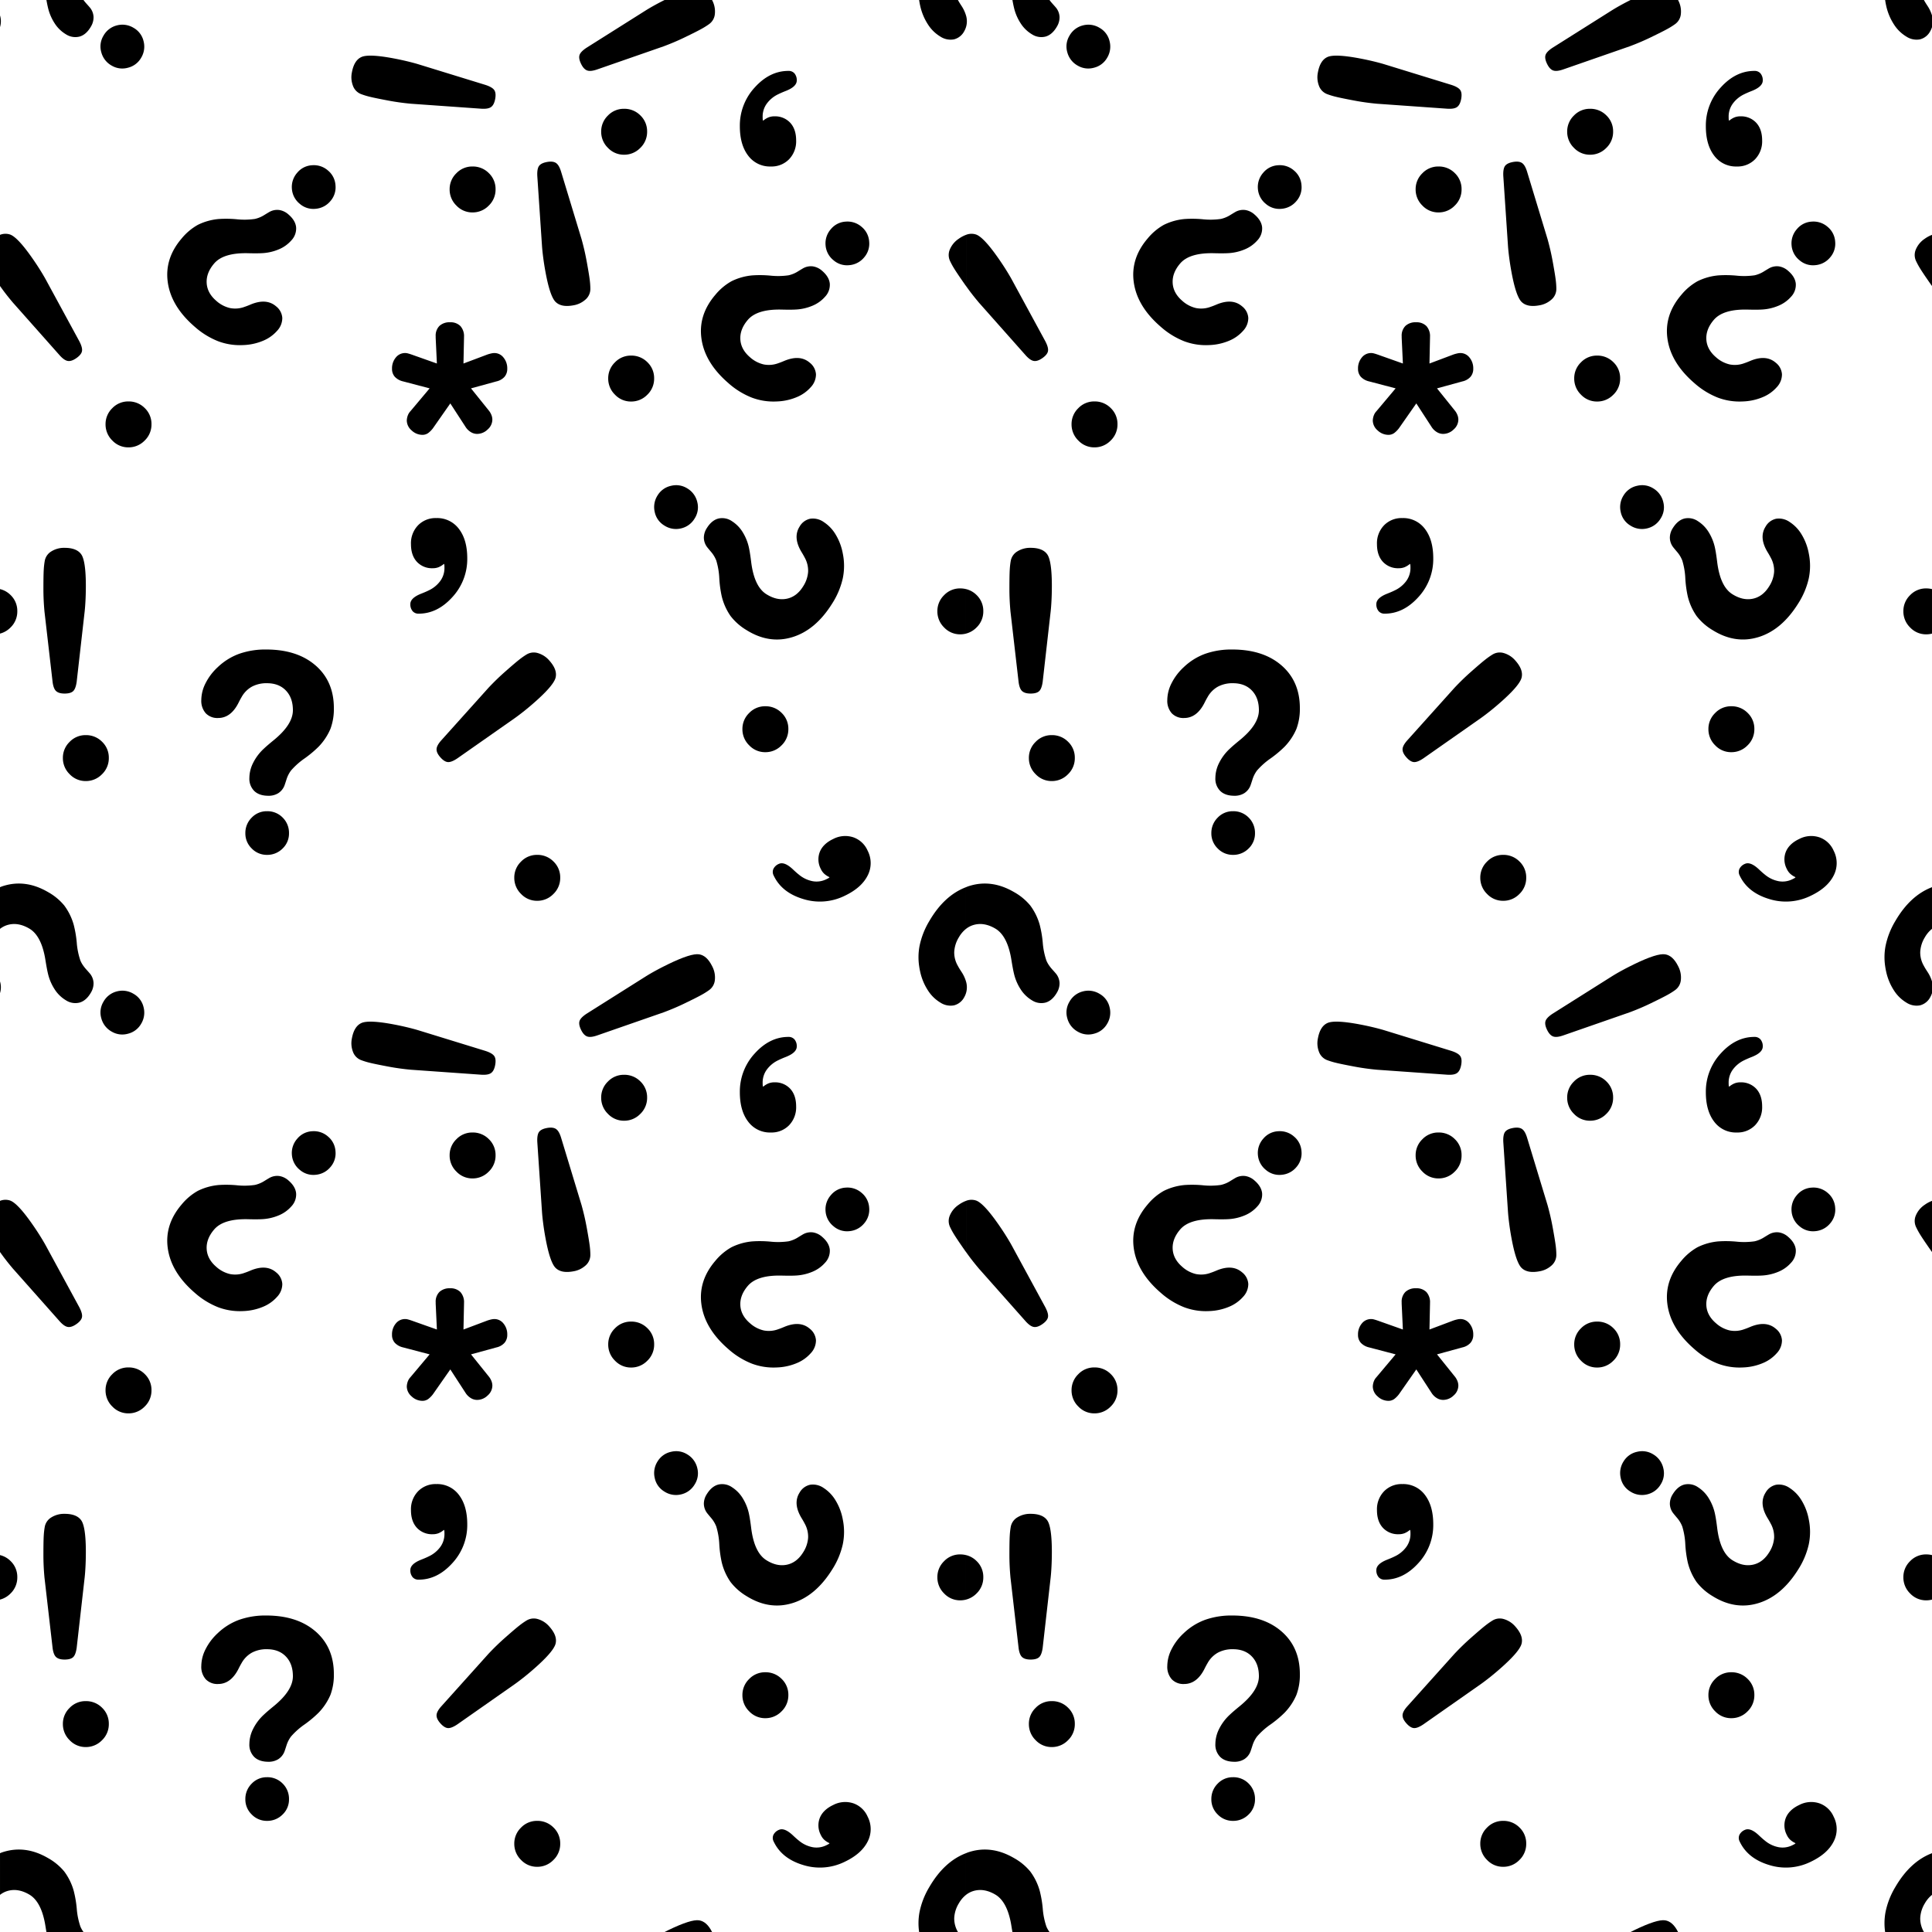 <svg xmlns="http://www.w3.org/2000/svg" width="1066.664" height="1066.664" viewBox="0 0 1066.664 1066.664">
  <g id="g10" transform="translate(85 1293.664)">
    <g id="g12" transform="translate(-85 -227)">
      <path id="path16" d="M513.079-558.145a43.448,43.448,0,0,0-5.455,14.073,33.45,33.45,0,0,0-.167,10.74h21.425a14.723,14.723,0,0,1-2.052-7.616,17.065,17.065,0,0,1,2.553-8.211,16.222,16.222,0,0,1,3.948-4.671v-23.013c-7.988,3.043-14.749,9.251-20.253,18.7"/>
      <path id="path18" d="M385.992-539.776q-4.368-.692-16.857,5.335c-.764.368-1.493.739-2.232,1.109h26.221c-1.911-3.837-4.287-5.993-7.132-6.444"/>
      <path id="path20" d="M42.384-546.191A61.913,61.913,0,0,0,40.72-556a32.387,32.387,0,0,0-5.244-10.737,31.473,31.473,0,0,0-8.979-7.421q-12.75-7.428-25.438-3.108c-.36.123-.7.289-1.059.424v23.013a12.352,12.352,0,0,1,4.808-2.328q5.433-1.3,11.328,2.137,6.855,4,8.975,17.589c.181,1.148.353,2.157.521,3.1H46.1a14.473,14.473,0,0,1-1.724-3.027,40.371,40.371,0,0,1-2-9.832"/>
      <path id="path22" d="M524.455-929.034a7.711,7.711,0,0,0,.021,6.367,40.288,40.288,0,0,0,2.373,4.359q1.57,2.566,5.952,8.823c.169.241.359.48.531.721v-28.231a17.054,17.054,0,0,0-3.991,2.141,13.227,13.227,0,0,0-4.887,5.82"/>
      <path id="path24" d="M508.031-1063.521a30.946,30.946,0,0,0,4.259,10.292,20.887,20.887,0,0,0,6.847,6.736,10.311,10.311,0,0,0,7.543,1.563,8.849,8.849,0,0,0,5.709-4.569,10.791,10.791,0,0,0,.944-2.192v-6.439a19.752,19.752,0,0,0-2.509-5.327q-1.27-1.942-1.805-2.94c-.052-.088-.085-.177-.135-.267H507.457c.148,1.044.328,2.091.573,3.143"/>
      <path id="path26" d="M70.882-845.031a12.074,12.074,0,0,0-8.9,3.745,12.171,12.171,0,0,0-3.708,8.861,12.321,12.321,0,0,0,3.745,8.972,12.057,12.057,0,0,0,8.861,3.783,12.324,12.324,0,0,0,8.973-3.745,12.222,12.222,0,0,0,3.782-9.009,12.1,12.1,0,0,0-3.708-8.936,12.374,12.374,0,0,0-9.047-3.671"/>
      <path id="path28" d="M47.325-660.8a12.074,12.074,0,0,0-8.9,3.745,12.172,12.172,0,0,0-3.707,8.861,12.32,12.32,0,0,0,3.745,8.972,12.055,12.055,0,0,0,8.861,3.783,12.317,12.317,0,0,0,8.972-3.745,12.221,12.221,0,0,0,3.782-9.009,12.1,12.1,0,0,0-3.708-8.936,12.372,12.372,0,0,0-9.046-3.671"/>
      <path id="path30" d="M260.851-974.742a12.078,12.078,0,0,0-8.9,3.745,12.17,12.17,0,0,0-3.708,8.861,12.315,12.315,0,0,0,3.745,8.972,12.052,12.052,0,0,0,8.861,3.781,12.316,12.316,0,0,0,8.972-3.744,12.223,12.223,0,0,0,3.783-9.009,12.1,12.1,0,0,0-3.708-8.936,12.375,12.375,0,0,0-9.047-3.671"/>
      <path id="path32" d="M435.254-664.133a12.1,12.1,0,0,0-3.708-8.935,12.366,12.366,0,0,0-9.047-3.671,12.074,12.074,0,0,0-8.9,3.744,12.174,12.174,0,0,0-3.708,8.861,12.322,12.322,0,0,0,3.744,8.973,12.056,12.056,0,0,0,8.861,3.781,12.318,12.318,0,0,0,8.973-3.745,12.219,12.219,0,0,0,3.781-9.009"/>
      <path id="path34" d="M296.546-594.688a12.075,12.075,0,0,0-8.9,3.745,12.172,12.172,0,0,0-3.708,8.861,12.322,12.322,0,0,0,3.745,8.972,12.055,12.055,0,0,0,8.861,3.783,12.315,12.315,0,0,0,8.972-3.745,12.223,12.223,0,0,0,3.783-9.009,12.1,12.1,0,0,0-3.708-8.936,12.373,12.373,0,0,0-9.047-3.671"/>
      <path id="path36" d="M225.146-837.3a9.266,9.266,0,0,0-.556,2.781,7.311,7.311,0,0,0,2.669,5.487,8.661,8.661,0,0,0,6.007,2.448,5.419,5.419,0,0,0,3.151-1,13.464,13.464,0,0,0,3.077-3.3l9.121-13.051,8.38,12.9a8.966,8.966,0,0,0,2.892,2.892,6.627,6.627,0,0,0,3.485,1.039,8.318,8.318,0,0,0,5.857-2.448,7.326,7.326,0,0,0,2.6-5.413,7.124,7.124,0,0,0-.52-2.595,9.494,9.494,0,0,0-1.556-2.6l-9.715-12.087,14.089-3.856a8.325,8.325,0,0,0,4.412-2.521,6.611,6.611,0,0,0,1.52-4.449,9.328,9.328,0,0,0-2.076-6.192,6.35,6.35,0,0,0-5.043-2.484,8.209,8.209,0,0,0-1.743.223,20.97,20.97,0,0,0-2.113.593l-13.2,4.968.3-14.237v-.445a8.316,8.316,0,0,0-2-6.007,7.563,7.563,0,0,0-5.709-2.076,8.1,8.1,0,0,0-5.859,2,7.563,7.563,0,0,0-2.076,5.709v.816l.668,14.237-14.016-4.968q-1.334-.446-2.076-.631a5.794,5.794,0,0,0-1.409-.185,6.493,6.493,0,0,0-5.191,2.484,9.328,9.328,0,0,0-2.076,6.192,6.467,6.467,0,0,0,1.52,4.412,8.947,8.947,0,0,0,4.56,2.559l14.683,3.856-10.6,12.607a6.977,6.977,0,0,0-1.445,2.335"/>
      <path id="path38" d="M40.429-685.118q1.409-1.372,1.928-5.3l4.375-38.561q.3-2.742.482-6.413t.185-7.676q0-13.866-2.521-17.5T35.683-764.2a13.23,13.23,0,0,0-7.342,1.965,7.705,7.705,0,0,0-3.633,5.228,40,40,0,0,0-.556,4.931q-.185,3-.185,10.641,0,3.04.148,6.155t.445,6.3l4.449,38.561q.445,3.854,1.928,5.264t4.746,1.409q3.337,0,4.746-1.372"/>
      <path id="path40" d="M7.1-899.62l25.762,29.035q2.576,2.9,4.6,3.207t4.7-1.568q2.734-1.914,3.1-3.847T43.8-878.242l-18.533-34.1q-1.331-2.418-3.284-5.532t-4.251-6.392q-7.953-11.36-12.1-12.891A8.053,8.053,0,0,0,0-937v28.231c1.007,1.416,2.034,2.831,3.121,4.236q1.908,2.466,3.98,4.908"/>
      <path id="path42" d="M226.873-1009.395l38.72,2.744q3.87.274,5.529-.923t2.261-4.405q.616-3.28-.473-4.917t-4.855-2.873l-37.091-11.416q-2.642-.8-6.215-1.657t-7.509-1.6q-13.628-2.56-17.665-.752t-5.268,8.367a13.232,13.232,0,0,0,.577,7.577,7.705,7.705,0,0,0,4.467,4.536,40.147,40.147,0,0,0,4.744,1.457q2.918.736,10.424,2.145,2.988.562,6.077.991t6.276.725"/>
      <path id="path44" d="M356.735-1061.051l-32.828,20.7q-3.314,2.176-3.937,4.041t.827,4.871q1.418,2.938,3.332,3.661t5.579-.551l36.663-12.749q3-1.118,5.871-2.337t5.608-2.541q6.88-3.32,9.5-4.791a40.205,40.205,0,0,0,4.2-2.644,7.707,7.707,0,0,0,3.129-5.545,13.22,13.22,0,0,0-1.42-7.465c-.044-.091-.092-.169-.136-.259H366.9c-1.585.795-3.133,1.591-4.6,2.392q-3.226,1.762-5.568,3.221"/>
      <path id="path46" d="M147.4-618.788a11.389,11.389,0,0,0-8.453,3.56,11.842,11.842,0,0,0-3.485,8.6,11.485,11.485,0,0,0,3.521,8.416,11.486,11.486,0,0,0,8.417,3.523,11.842,11.842,0,0,0,8.6-3.485,11.389,11.389,0,0,0,3.56-8.453,11.813,11.813,0,0,0-3.485-8.639,11.715,11.715,0,0,0-8.676-3.523"/>
      <path id="path48" d="M174.2-699.282q-10.122-8.786-27.252-8.787a43.437,43.437,0,0,0-14.9,2.373,33.941,33.941,0,0,0-11.791,7.341,30.932,30.932,0,0,0-6.748,8.861,20.872,20.872,0,0,0-2.373,9.305,10.32,10.32,0,0,0,2.447,7.305,8.857,8.857,0,0,0,6.822,2.632q7.045,0,11.271-8.38,1.038-2.076,1.632-3.04a14.808,14.808,0,0,1,5.709-5.857,17.071,17.071,0,0,1,8.38-1.929q6.6,0,10.456,4.043t3.856,10.863q0,7.934-10.679,16.611-3.634,2.966-5.413,4.672a27.129,27.129,0,0,0-5.859,7.787,18.741,18.741,0,0,0-2.076,8.3,9.523,9.523,0,0,0,2.744,7.268q2.744,2.6,7.787,2.595a9.972,9.972,0,0,0,5.339-1.372,8.765,8.765,0,0,0,3.411-4.041q.148-.3,1.149-3.411a16.5,16.5,0,0,1,2.559-5.116,40.318,40.318,0,0,1,7.489-6.675,61.938,61.938,0,0,0,7.639-6.377,32.38,32.38,0,0,0,6.636-9.936,31.439,31.439,0,0,0,1.891-11.495q0-14.756-10.121-23.544"/>
      <path id="path50" d="M134.2-876.143a30.954,30.954,0,0,0,10.893-2.327,20.876,20.876,0,0,0,7.863-5.515,10.311,10.311,0,0,0,2.9-7.136,8.856,8.856,0,0,0-3.46-6.441q-5.346-4.59-14.011-.985-2.14.9-3.219,1.244a14.819,14.819,0,0,1-8.148.724,17.071,17.071,0,0,1-7.613-4q-5.007-4.3-5.3-9.877t4.152-10.755q5.169-6.02,18.923-5.645,4.688.116,7.149-.017a27.134,27.134,0,0,0,9.517-2.091,18.759,18.759,0,0,0,6.985-4.949,9.521,9.521,0,0,0,2.653-7.3q-.392-3.758-4.217-7.043a9.983,9.983,0,0,0-4.944-2.437,8.774,8.774,0,0,0-5.22.844q-.306.13-3.095,1.84a16.5,16.5,0,0,1-5.275,2.215,40.342,40.342,0,0,1-10.029.184,62.086,62.086,0,0,0-9.949-.137,32.413,32.413,0,0,0-11.508,3.216,31.425,31.425,0,0,0-8.922,7.488q-9.613,11.2-7.658,24.456t14.951,24.42a43.465,43.465,0,0,0,12.854,7.911,33.972,33.972,0,0,0,13.727,2.111"/>
      <path id="path52" d="M181.142-972.475a11.845,11.845,0,0,0-8.8-2.959,11.392,11.392,0,0,0-8.208,4.095,11.818,11.818,0,0,0-2.984,8.824,11.71,11.71,0,0,0,4.288,8.324,11.4,11.4,0,0,0,8.733,2.808,11.843,11.843,0,0,0,8.247-4.256,11.483,11.483,0,0,0,2.811-8.68,11.48,11.48,0,0,0-4.091-8.156"/>
      <path id="path54" d="M61.607-1030.472a11.486,11.486,0,0,0,9.045,1.195,11.489,11.489,0,0,0,7.281-5.5,11.848,11.848,0,0,0,1.32-9.187,11.4,11.4,0,0,0-5.512-7.332,11.811,11.811,0,0,0-9.219-1.339,11.715,11.715,0,0,0-7.412,5.723,11.394,11.394,0,0,0-1.181,9.1,11.845,11.845,0,0,0,5.678,7.343"/>
      <path id="path56" d="M26.421-1062.733a27.126,27.126,0,0,0,3.778,8.981,18.75,18.75,0,0,0,6.131,5.976,9.52,9.52,0,0,0,7.66,1.288q3.624-1.064,6.163-5.42a9.978,9.978,0,0,0,1.5-5.3,8.776,8.776,0,0,0-1.775-4.983q-.182-.276-2.369-2.709a21.019,21.019,0,0,1-1.408-1.76H25.632c.283,1.593.548,2.927.79,3.931"/>
      <path id="path58" d="M0-1058.131v6.439a10.969,10.969,0,0,0,0-6.439"/>
      <path id="path60" d="M348.4-870.338a12.074,12.074,0,0,0-8.9,3.744,12.175,12.175,0,0,0-3.708,8.861,12.322,12.322,0,0,0,3.744,8.973,12.056,12.056,0,0,0,8.861,3.781,12.322,12.322,0,0,0,8.973-3.744,12.224,12.224,0,0,0,3.781-9.011,12.1,12.1,0,0,0-3.707-8.935,12.371,12.371,0,0,0-9.048-3.671"/>
      <path id="path62" d="M353.494-984.984a12.222,12.222,0,0,0,3.781-9.009,12.1,12.1,0,0,0-3.708-8.936,12.371,12.371,0,0,0-9.047-3.671,12.075,12.075,0,0,0-8.9,3.745,12.177,12.177,0,0,0-3.707,8.861,12.321,12.321,0,0,0,3.744,8.972,12.058,12.058,0,0,0,8.861,3.783,12.323,12.323,0,0,0,8.973-3.745"/>
      <path id="path64" d="M521.233-738.058a12.172,12.172,0,0,0-3.708,8.861,12.321,12.321,0,0,0,3.744,8.972,12.057,12.057,0,0,0,8.861,3.783,12.827,12.827,0,0,0,3.2-.405v-24.576a13.619,13.619,0,0,0-3.2-.38,12.075,12.075,0,0,0-8.9,3.745"/>
      <path id="path66" d="M289.442-674.138q2.872-2.292,5.872-4.945,10.388-9.186,11.439-13.483t-3.369-9.295a13.229,13.229,0,0,0-6.335-4.2,7.708,7.708,0,0,0-6.324.741,39.884,39.884,0,0,0-4.061,2.851q-2.374,1.85-8.095,6.909-2.278,2.014-4.512,4.189t-4.427,4.508l-25.939,28.879q-2.594,2.886-2.667,4.932t2.089,4.488q2.21,2.5,4.171,2.647t5.249-2.068l31.784-22.268q2.252-1.6,5.124-3.888"/>
      <path id="path68" d="M323.87-922.568q-.544-2.992-1.247-6.029t-1.565-6.121l-11.277-37.143q-1.128-3.714-2.84-4.835t-4.921-.537q-3.282.6-4.423,2.2t-.949,5.561l2.6,38.72q.2,2.752.673,6.4t1.191,7.584q2.482,13.644,5.613,16.767t9.7,1.929a13.225,13.225,0,0,0,6.872-3.247,7.713,7.713,0,0,0,2.639-5.793,40.085,40.085,0,0,0-.335-4.952q-.356-2.988-1.723-10.5"/>
      <path id="path70" d="M437.412-714.882q12.824-3.9,21.932-18.409a43.439,43.439,0,0,0,5.916-13.884,33.973,33.973,0,0,0,.051-13.889,30.923,30.923,0,0,0-3.917-10.427,20.86,20.86,0,0,0-6.62-6.959,10.309,10.309,0,0,0-7.487-1.811,8.851,8.851,0,0,0-5.857,4.379q-3.746,5.966,1.1,14,1.206,1.982,1.708,3a14.832,14.832,0,0,1,1.925,7.951,17.071,17.071,0,0,1-2.823,8.123q-3.51,5.59-8.983,6.707t-11.251-2.511q-6.72-4.22-8.391-17.876-.58-4.654-1.077-7.068a27.113,27.113,0,0,0-3.48-9.1,18.745,18.745,0,0,0-5.931-6.175,9.519,9.519,0,0,0-7.613-1.54q-3.656.944-6.337,5.215a9.964,9.964,0,0,0-1.677,5.251,8.767,8.767,0,0,0,1.609,5.037q.172.284,2.277,2.788a16.5,16.5,0,0,1,2.973,4.887,40.4,40.4,0,0,1,1.671,9.892,61.894,61.894,0,0,0,1.34,9.86,32.382,32.382,0,0,0,4.887,10.9,31.44,31.44,0,0,0,8.729,7.712q12.5,7.846,25.321,3.947"/>
      <path id="path72" d="M379.54-796.962a11.488,11.488,0,0,0-9-1.492,11.484,11.484,0,0,0-7.457,5.255,11.849,11.849,0,0,0-1.623,9.139,11.394,11.394,0,0,0,5.268,7.509,11.807,11.807,0,0,0,9.169,1.641,11.71,11.71,0,0,0,7.6-5.475,11.389,11.389,0,0,0,1.48-9.052,11.838,11.838,0,0,0-5.432-7.525"/>
      <path id="path74" d="M460.084-923.066a11.39,11.39,0,0,0,8.732,2.807,11.849,11.849,0,0,0,8.248-4.256,11.488,11.488,0,0,0,2.811-8.68,11.487,11.487,0,0,0-4.091-8.155,11.843,11.843,0,0,0-8.8-2.96,11.389,11.389,0,0,0-8.207,4.095,11.807,11.807,0,0,0-2.984,8.824,11.711,11.711,0,0,0,4.288,8.325"/>
      <path id="path76" d="M402.258-855.041a43.459,43.459,0,0,0,12.855,7.911,33.97,33.97,0,0,0,13.728,2.111,30.948,30.948,0,0,0,10.892-2.327,20.863,20.863,0,0,0,7.863-5.515A10.319,10.319,0,0,0,450.5-860a8.854,8.854,0,0,0-3.461-6.441q-5.344-4.59-14.011-.985-2.14.9-3.219,1.244a14.818,14.818,0,0,1-8.148.724,17.076,17.076,0,0,1-7.613-4q-5.006-4.3-5.3-9.877t4.152-10.755q5.17-6.018,18.923-5.645,4.688.116,7.151-.017a27.127,27.127,0,0,0,9.516-2.091,18.749,18.749,0,0,0,6.987-4.949,9.52,9.52,0,0,0,2.652-7.3q-.39-3.758-4.216-7.041a9.985,9.985,0,0,0-4.944-2.439,8.779,8.779,0,0,0-5.221.844q-.306.13-3.095,1.84a16.507,16.507,0,0,1-5.273,2.215,40.286,40.286,0,0,1-10.031.184,62.079,62.079,0,0,0-9.949-.137,32.383,32.383,0,0,0-11.508,3.216,31.419,31.419,0,0,0-8.923,7.488q-9.614,11.2-7.659,24.456t14.951,24.42"/>
      <path id="path78" d="M425.578-974.742a13.47,13.47,0,0,0,10.069-3.993,14.258,14.258,0,0,0,3.905-10.416q0-6.162-3.255-9.723a11.356,11.356,0,0,0-8.811-3.559,8.571,8.571,0,0,0-3.168.564,11.224,11.224,0,0,0-3,1.867,2.271,2.271,0,0,1-.216-.824q-.044-.478-.044-1.433a12.076,12.076,0,0,1,2.3-7.205,16.658,16.658,0,0,1,6.381-5.208q1.734-.866,4.427-1.909,5.728-2.344,5.729-5.643a5.78,5.78,0,0,0-1.216-3.863,4.2,4.2,0,0,0-3.385-1.432q-10.33,0-18.576,9.115a30.917,30.917,0,0,0-8.247,21.44q0,10.244,4.6,16.233a14.917,14.917,0,0,0,12.5,5.989"/>
      <path id="path80" d="M249.727-736.971a30.917,30.917,0,0,0,8.247-21.44q0-10.244-4.6-16.233a14.92,14.92,0,0,0-12.5-5.989,13.468,13.468,0,0,0-10.069,3.993,14.259,14.259,0,0,0-3.907,10.416q0,6.164,3.255,9.723a11.357,11.357,0,0,0,8.812,3.559,8.576,8.576,0,0,0,3.168-.564,11.219,11.219,0,0,0,2.995-1.867,2.271,2.271,0,0,1,.217.825c.029.317.043.795.043,1.432a12.077,12.077,0,0,1-2.3,7.205,16.664,16.664,0,0,1-6.38,5.208q-1.734.866-4.427,1.909-5.73,2.344-5.729,5.643a5.779,5.779,0,0,0,1.215,3.863,4.2,4.2,0,0,0,3.385,1.432q10.332,0,18.576-9.115"/>
      <path id="path82" d="M471.139-604.379a14.26,14.26,0,0,0-11.088.905q-5.574,2.628-7.408,7.089a11.35,11.35,0,0,0,.536,9.487,8.54,8.54,0,0,0,1.861,2.625A11.181,11.181,0,0,0,458-582.357a2.276,2.276,0,0,1-.653.548q-.412.242-1.277.649a12.066,12.066,0,0,1-7.5.989,16.652,16.652,0,0,1-7.432-3.552q-1.522-1.2-3.613-3.191-4.562-4.184-7.547-2.779a5.783,5.783,0,0,0-2.976,2.747,4.2,4.2,0,0,0,.147,3.673q4.4,9.344,16.163,12.92a30.918,30.918,0,0,0,22.911-1.679q9.266-4.366,12.724-11.08a14.92,14.92,0,0,0,.091-13.861,13.469,13.469,0,0,0-7.9-7.407"/>
      <path id="path84" d="M9.554-729.2a12.1,12.1,0,0,0-3.707-8.936A12.254,12.254,0,0,0,0-741.424v24.576a12.5,12.5,0,0,0,5.772-3.34A12.222,12.222,0,0,0,9.554-729.2"/>
      <path id="path86" d="M1046.411-558.145a43.451,43.451,0,0,0-5.455,14.073,33.45,33.45,0,0,0-.167,10.74h21.425a14.724,14.724,0,0,1-2.052-7.616,17.065,17.065,0,0,1,2.553-8.211,16.222,16.222,0,0,1,3.948-4.671v-23.013c-7.988,3.043-14.749,9.251-20.253,18.7"/>
      <path id="path88" d="M919.324-539.776q-4.368-.692-16.857,5.335c-.764.368-1.493.739-2.232,1.109h26.221c-1.911-3.837-4.287-5.993-7.132-6.444"/>
      <path id="path90" d="M575.716-546.191A61.846,61.846,0,0,0,574.052-556a32.407,32.407,0,0,0-5.244-10.737,31.475,31.475,0,0,0-8.979-7.421q-12.75-7.428-25.439-3.108c-.36.123-.7.289-1.059.424v23.013a12.35,12.35,0,0,1,4.808-2.328q5.432-1.3,11.327,2.137,6.856,4,8.976,17.589c.181,1.148.353,2.157.521,3.1h20.472a14.526,14.526,0,0,1-1.724-3.027,40.419,40.419,0,0,1-2-9.832"/>
      <path id="path92" d="M1057.787-929.034a7.711,7.711,0,0,0,.021,6.367,40.3,40.3,0,0,0,2.373,4.359q1.57,2.566,5.952,8.823c.169.241.36.48.531.721v-28.231a17.055,17.055,0,0,0-3.991,2.141,13.219,13.219,0,0,0-4.887,5.82"/>
      <path id="path94" d="M1041.363-1063.521a30.947,30.947,0,0,0,4.259,10.292,20.886,20.886,0,0,0,6.847,6.736,10.311,10.311,0,0,0,7.543,1.563,8.852,8.852,0,0,0,5.709-4.569,10.8,10.8,0,0,0,.944-2.192v-6.439a19.755,19.755,0,0,0-2.509-5.327q-1.272-1.942-1.805-2.94c-.052-.088-.085-.177-.135-.267H1040.79c.148,1.044.328,2.091.573,3.143"/>
      <path id="path96" d="M604.215-845.031a12.073,12.073,0,0,0-8.9,3.745,12.17,12.17,0,0,0-3.708,8.861,12.317,12.317,0,0,0,3.745,8.972,12.056,12.056,0,0,0,8.861,3.783,12.322,12.322,0,0,0,8.972-3.745,12.223,12.223,0,0,0,3.783-9.009,12.1,12.1,0,0,0-3.708-8.936,12.375,12.375,0,0,0-9.047-3.671"/>
      <path id="path98" d="M580.657-660.8a12.073,12.073,0,0,0-8.9,3.745,12.17,12.17,0,0,0-3.708,8.861,12.317,12.317,0,0,0,3.745,8.972,12.053,12.053,0,0,0,8.861,3.783,12.317,12.317,0,0,0,8.972-3.745,12.221,12.221,0,0,0,3.781-9.009,12.1,12.1,0,0,0-3.707-8.936,12.375,12.375,0,0,0-9.047-3.671"/>
      <path id="path100" d="M794.183-974.742a12.078,12.078,0,0,0-8.9,3.745,12.17,12.17,0,0,0-3.708,8.861,12.315,12.315,0,0,0,3.745,8.972,12.052,12.052,0,0,0,8.861,3.781,12.316,12.316,0,0,0,8.972-3.744,12.223,12.223,0,0,0,3.783-9.009,12.1,12.1,0,0,0-3.708-8.936,12.375,12.375,0,0,0-9.047-3.671"/>
      <path id="path102" d="M968.586-664.133a12.1,12.1,0,0,0-3.708-8.935,12.366,12.366,0,0,0-9.047-3.671,12.079,12.079,0,0,0-8.9,3.744,12.178,12.178,0,0,0-3.707,8.861,12.322,12.322,0,0,0,3.744,8.973,12.056,12.056,0,0,0,8.861,3.781,12.318,12.318,0,0,0,8.973-3.745,12.219,12.219,0,0,0,3.781-9.009"/>
      <path id="path104" d="M829.878-594.688a12.075,12.075,0,0,0-8.9,3.745,12.172,12.172,0,0,0-3.708,8.861,12.323,12.323,0,0,0,3.745,8.972,12.056,12.056,0,0,0,8.861,3.783,12.315,12.315,0,0,0,8.972-3.745,12.223,12.223,0,0,0,3.783-9.009,12.1,12.1,0,0,0-3.708-8.936,12.373,12.373,0,0,0-9.047-3.671"/>
      <path id="path106" d="M758.478-837.3a9.263,9.263,0,0,0-.556,2.781,7.311,7.311,0,0,0,2.669,5.487,8.661,8.661,0,0,0,6.007,2.448,5.418,5.418,0,0,0,3.151-1,13.463,13.463,0,0,0,3.077-3.3l9.121-13.051,8.38,12.9a8.966,8.966,0,0,0,2.892,2.892,6.627,6.627,0,0,0,3.485,1.039,8.318,8.318,0,0,0,5.857-2.448,7.326,7.326,0,0,0,2.6-5.413,7.123,7.123,0,0,0-.52-2.595,9.494,9.494,0,0,0-1.556-2.6l-9.715-12.087,14.089-3.856a8.325,8.325,0,0,0,4.412-2.521,6.612,6.612,0,0,0,1.52-4.449,9.328,9.328,0,0,0-2.076-6.192,6.35,6.35,0,0,0-5.043-2.484,8.209,8.209,0,0,0-1.743.223,20.97,20.97,0,0,0-2.113.593l-13.2,4.968.3-14.237v-.445a8.316,8.316,0,0,0-2-6.007,7.562,7.562,0,0,0-5.709-2.076,8.1,8.1,0,0,0-5.859,2,7.563,7.563,0,0,0-2.076,5.709v.816l.668,14.237-14.016-4.968q-1.334-.446-2.076-.631a5.8,5.8,0,0,0-1.409-.185,6.493,6.493,0,0,0-5.191,2.484,9.328,9.328,0,0,0-2.076,6.192,6.467,6.467,0,0,0,1.52,4.412,8.947,8.947,0,0,0,4.56,2.559l14.683,3.856-10.6,12.607a6.976,6.976,0,0,0-1.445,2.335"/>
      <path id="path108" d="M573.76-685.118q1.41-1.372,1.928-5.3l4.376-38.561q.3-2.742.481-6.413t.185-7.676q0-13.866-2.521-17.5t-9.195-3.633a13.228,13.228,0,0,0-7.341,1.965,7.7,7.7,0,0,0-3.633,5.228,39.667,39.667,0,0,0-.556,4.931q-.186,3-.185,10.641,0,3.04.148,6.155t.445,6.3l4.449,38.561q.444,3.854,1.928,5.264t4.745,1.409q3.336,0,4.745-1.372"/>
      <path id="path110" d="M540.432-899.62l25.763,29.035q2.576,2.9,4.6,3.207t4.7-1.568q2.734-1.914,3.1-3.847t-1.463-5.448l-18.533-34.1q-1.33-2.418-3.284-5.532t-4.251-6.392q-7.954-11.36-12.1-12.891a8.054,8.054,0,0,0-5.625.157v28.231c1.007,1.416,2.033,2.831,3.121,4.236q1.908,2.466,3.979,4.908"/>
      <path id="path112" d="M760.2-1009.395l38.72,2.744q3.87.274,5.529-.923t2.261-4.405q.616-3.28-.473-4.917t-4.855-2.873L764.3-1031.185q-2.642-.8-6.215-1.657t-7.509-1.6q-13.628-2.56-17.665-.752t-5.268,8.367a13.232,13.232,0,0,0,.577,7.577,7.705,7.705,0,0,0,4.467,4.536,40.145,40.145,0,0,0,4.744,1.457q2.918.736,10.424,2.145,2.988.562,6.077.991t6.276.725"/>
      <path id="path114" d="M890.067-1061.051l-32.828,20.7q-3.314,2.176-3.937,4.041t.827,4.871q1.418,2.938,3.332,3.661t5.579-.551l36.664-12.749q3-1.118,5.869-2.337t5.608-2.541q6.878-3.32,9.5-4.791a40.193,40.193,0,0,0,4.2-2.644,7.707,7.707,0,0,0,3.129-5.545,13.22,13.22,0,0,0-1.42-7.465c-.044-.091-.092-.169-.136-.259H900.235c-1.585.795-3.133,1.591-4.6,2.392q-3.226,1.762-5.568,3.221"/>
      <path id="path116" d="M680.728-618.788a11.389,11.389,0,0,0-8.453,3.56,11.842,11.842,0,0,0-3.485,8.6,11.485,11.485,0,0,0,3.521,8.416,11.486,11.486,0,0,0,8.417,3.523,11.841,11.841,0,0,0,8.6-3.485,11.389,11.389,0,0,0,3.56-8.453,11.813,11.813,0,0,0-3.485-8.639,11.715,11.715,0,0,0-8.676-3.523"/>
      <path id="path118" d="M707.534-699.282q-10.122-8.786-27.252-8.787a43.442,43.442,0,0,0-14.905,2.373,33.941,33.941,0,0,0-11.789,7.341,30.9,30.9,0,0,0-6.748,8.861,20.863,20.863,0,0,0-2.373,9.305,10.322,10.322,0,0,0,2.447,7.305,8.857,8.857,0,0,0,6.823,2.632q7.044,0,11.271-8.38,1.038-2.076,1.632-3.04a14.809,14.809,0,0,1,5.709-5.857,17.071,17.071,0,0,1,8.38-1.929q6.6,0,10.456,4.043t3.856,10.863q0,7.934-10.679,16.611-3.634,2.966-5.413,4.672a27.129,27.129,0,0,0-5.859,7.787,18.74,18.74,0,0,0-2.076,8.3,9.523,9.523,0,0,0,2.744,7.268q2.744,2.6,7.787,2.595a9.972,9.972,0,0,0,5.339-1.372,8.765,8.765,0,0,0,3.411-4.041q.148-.3,1.149-3.411A16.5,16.5,0,0,1,694-641.256a40.317,40.317,0,0,1,7.489-6.675,61.947,61.947,0,0,0,7.639-6.377,32.381,32.381,0,0,0,6.636-9.936,31.44,31.44,0,0,0,1.891-11.495q0-14.756-10.121-23.544"/>
      <path id="path120" d="M667.53-876.143a30.955,30.955,0,0,0,10.893-2.327,20.887,20.887,0,0,0,7.863-5.515,10.31,10.31,0,0,0,2.9-7.136,8.857,8.857,0,0,0-3.46-6.441q-5.346-4.59-14.011-.985-2.14.9-3.219,1.244a14.818,14.818,0,0,1-8.148.724,17.068,17.068,0,0,1-7.613-4q-5.008-4.3-5.3-9.877t4.152-10.755q5.168-6.02,18.923-5.645,4.688.116,7.149-.017a27.133,27.133,0,0,0,9.517-2.091,18.758,18.758,0,0,0,6.985-4.949,9.521,9.521,0,0,0,2.653-7.3q-.392-3.758-4.217-7.043a9.983,9.983,0,0,0-4.944-2.437,8.774,8.774,0,0,0-5.22.844q-.306.13-3.095,1.84a16.5,16.5,0,0,1-5.275,2.215,40.341,40.341,0,0,1-10.029.184,62.085,62.085,0,0,0-9.949-.137,32.423,32.423,0,0,0-11.509,3.216,31.435,31.435,0,0,0-8.921,7.488q-9.614,11.2-7.659,24.456t14.951,24.42a43.459,43.459,0,0,0,12.855,7.911,33.967,33.967,0,0,0,13.727,2.111"/>
      <path id="path122" d="M714.474-972.475a11.845,11.845,0,0,0-8.8-2.959,11.392,11.392,0,0,0-8.208,4.095,11.817,11.817,0,0,0-2.984,8.824,11.71,11.71,0,0,0,4.288,8.324,11.4,11.4,0,0,0,8.733,2.808,11.843,11.843,0,0,0,8.247-4.256,11.482,11.482,0,0,0,2.811-8.68,11.48,11.48,0,0,0-4.091-8.156"/>
      <path id="path124" d="M594.939-1030.472a11.486,11.486,0,0,0,9.045,1.195,11.49,11.49,0,0,0,7.281-5.5,11.846,11.846,0,0,0,1.319-9.187,11.388,11.388,0,0,0-5.512-7.332,11.81,11.81,0,0,0-9.219-1.339,11.71,11.71,0,0,0-7.411,5.723,11.392,11.392,0,0,0-1.181,9.1,11.845,11.845,0,0,0,5.677,7.343"/>
      <path id="path126" d="M559.753-1062.733a27.1,27.1,0,0,0,3.779,8.981,18.754,18.754,0,0,0,6.129,5.976,9.524,9.524,0,0,0,7.661,1.288q3.624-1.064,6.163-5.42a9.986,9.986,0,0,0,1.5-5.3,8.774,8.774,0,0,0-1.775-4.983q-.182-.276-2.368-2.709a20.772,20.772,0,0,1-1.409-1.76H558.964c.283,1.593.548,2.927.789,3.931"/>
      <path id="path128" d="M533.332-1058.131v6.439a10.971,10.971,0,0,0,0-6.439"/>
      <path id="path130" d="M881.737-870.338a12.073,12.073,0,0,0-8.9,3.744,12.175,12.175,0,0,0-3.708,8.861,12.322,12.322,0,0,0,3.744,8.973,12.056,12.056,0,0,0,8.861,3.781,12.322,12.322,0,0,0,8.973-3.744,12.224,12.224,0,0,0,3.781-9.011,12.1,12.1,0,0,0-3.707-8.935,12.371,12.371,0,0,0-9.048-3.671"/>
      <path id="path132" d="M886.826-984.984a12.222,12.222,0,0,0,3.781-9.009,12.1,12.1,0,0,0-3.708-8.936,12.371,12.371,0,0,0-9.047-3.671,12.075,12.075,0,0,0-8.9,3.745,12.177,12.177,0,0,0-3.707,8.861,12.321,12.321,0,0,0,3.744,8.972,12.058,12.058,0,0,0,8.861,3.783,12.323,12.323,0,0,0,8.973-3.745"/>
      <path id="path134" d="M1054.565-738.058a12.173,12.173,0,0,0-3.708,8.861,12.321,12.321,0,0,0,3.744,8.972,12.057,12.057,0,0,0,8.861,3.783,12.826,12.826,0,0,0,3.2-.405v-24.576a13.617,13.617,0,0,0-3.2-.38,12.076,12.076,0,0,0-8.9,3.745"/>
      <path id="path136" d="M822.774-674.138q2.872-2.292,5.872-4.945,10.388-9.186,11.439-13.483t-3.369-9.295a13.23,13.23,0,0,0-6.335-4.2,7.708,7.708,0,0,0-6.324.741A39.884,39.884,0,0,0,820-702.466q-2.374,1.85-8.095,6.909-2.278,2.014-4.512,4.189t-4.427,4.508l-25.939,28.879q-2.594,2.886-2.667,4.932t2.089,4.488q2.21,2.5,4.171,2.647t5.249-2.068L817.65-670.25q2.252-1.6,5.124-3.888"/>
      <path id="path138" d="M857.2-922.568q-.544-2.992-1.247-6.029t-1.565-6.121l-11.277-37.143q-1.128-3.714-2.84-4.835t-4.921-.537q-3.282.6-4.423,2.2t-.948,5.561l2.595,38.72q.2,2.752.673,6.4t1.191,7.584q2.482,13.644,5.613,16.767t9.7,1.929a13.225,13.225,0,0,0,6.872-3.247,7.713,7.713,0,0,0,2.639-5.793,40.091,40.091,0,0,0-.335-4.952q-.356-2.988-1.723-10.5"/>
      <path id="path140" d="M970.744-714.882q12.824-3.9,21.932-18.409a43.444,43.444,0,0,0,5.916-13.884,33.975,33.975,0,0,0,.051-13.889,30.925,30.925,0,0,0-3.917-10.427,20.862,20.862,0,0,0-6.62-6.959,10.309,10.309,0,0,0-7.487-1.811,8.851,8.851,0,0,0-5.857,4.379q-3.746,5.966,1.1,14,1.206,1.982,1.708,3a14.831,14.831,0,0,1,1.925,7.951,17.071,17.071,0,0,1-2.823,8.123q-3.51,5.59-8.983,6.707t-11.251-2.511q-6.72-4.22-8.391-17.876-.58-4.654-1.079-7.068a27.083,27.083,0,0,0-3.479-9.1,18.745,18.745,0,0,0-5.931-6.175,9.519,9.519,0,0,0-7.613-1.54q-3.656.944-6.337,5.215a9.963,9.963,0,0,0-1.677,5.251,8.767,8.767,0,0,0,1.609,5.037q.172.284,2.277,2.788A16.5,16.5,0,0,1,928.8-757.2a40.4,40.4,0,0,1,1.671,9.892,61.91,61.91,0,0,0,1.34,9.86,32.382,32.382,0,0,0,4.887,10.9,31.422,31.422,0,0,0,8.729,7.712q12.5,7.846,25.321,3.947"/>
      <path id="path142" d="M912.872-796.962a11.488,11.488,0,0,0-9-1.492,11.485,11.485,0,0,0-7.457,5.255,11.849,11.849,0,0,0-1.623,9.139,11.394,11.394,0,0,0,5.268,7.509,11.807,11.807,0,0,0,9.169,1.641,11.711,11.711,0,0,0,7.6-5.475,11.389,11.389,0,0,0,1.48-9.052,11.842,11.842,0,0,0-5.432-7.525"/>
      <path id="path144" d="M993.416-923.066a11.39,11.39,0,0,0,8.732,2.807,11.848,11.848,0,0,0,8.248-4.256,11.488,11.488,0,0,0,2.811-8.68,11.487,11.487,0,0,0-4.091-8.155,11.843,11.843,0,0,0-8.8-2.96,11.389,11.389,0,0,0-8.207,4.095,11.806,11.806,0,0,0-2.984,8.824,11.71,11.71,0,0,0,4.288,8.325"/>
      <path id="path146" d="M935.59-855.041a43.458,43.458,0,0,0,12.855,7.911,33.97,33.97,0,0,0,13.728,2.111,30.948,30.948,0,0,0,10.892-2.327,20.863,20.863,0,0,0,7.863-5.515,10.319,10.319,0,0,0,2.9-7.136,8.853,8.853,0,0,0-3.461-6.441q-5.344-4.59-14.011-.985-2.14.9-3.219,1.244a14.818,14.818,0,0,1-8.148.724,17.076,17.076,0,0,1-7.613-4q-5.006-4.3-5.3-9.877t4.152-10.755q5.17-6.018,18.923-5.645,4.688.116,7.151-.017a27.127,27.127,0,0,0,9.516-2.091,18.75,18.75,0,0,0,6.987-4.949,9.52,9.52,0,0,0,2.652-7.3q-.39-3.758-4.216-7.041a9.986,9.986,0,0,0-4.944-2.439,8.779,8.779,0,0,0-5.221.844q-.306.13-3.095,1.84a16.507,16.507,0,0,1-5.273,2.215,40.286,40.286,0,0,1-10.031.184,62.078,62.078,0,0,0-9.949-.137A32.384,32.384,0,0,0,937.22-911.4a31.42,31.42,0,0,0-8.923,7.488q-9.614,11.2-7.659,24.456t14.951,24.42"/>
      <path id="path148" d="M958.91-974.742a13.47,13.47,0,0,0,10.069-3.993,14.258,14.258,0,0,0,3.905-10.416q0-6.162-3.255-9.723a11.356,11.356,0,0,0-8.811-3.559,8.571,8.571,0,0,0-3.168.564,11.224,11.224,0,0,0-3,1.867,2.27,2.27,0,0,1-.216-.824q-.044-.478-.044-1.433a12.077,12.077,0,0,1,2.3-7.205,16.659,16.659,0,0,1,6.381-5.208q1.734-.866,4.427-1.909,5.728-2.344,5.729-5.643a5.78,5.78,0,0,0-1.216-3.863,4.2,4.2,0,0,0-3.385-1.432q-10.33,0-18.576,9.115a30.917,30.917,0,0,0-8.247,21.44q0,10.244,4.6,16.233a14.917,14.917,0,0,0,12.5,5.989"/>
      <path id="path150" d="M783.059-736.971a30.917,30.917,0,0,0,8.247-21.44q0-10.244-4.6-16.233a14.92,14.92,0,0,0-12.5-5.989,13.468,13.468,0,0,0-10.069,3.993,14.259,14.259,0,0,0-3.907,10.416q0,6.164,3.255,9.723a11.357,11.357,0,0,0,8.812,3.559,8.575,8.575,0,0,0,3.168-.564,11.218,11.218,0,0,0,2.995-1.867,2.271,2.271,0,0,1,.217.825c.029.317.043.795.043,1.432a12.077,12.077,0,0,1-2.3,7.205,16.663,16.663,0,0,1-6.38,5.208q-1.734.866-4.427,1.909-5.73,2.344-5.729,5.643a5.78,5.78,0,0,0,1.215,3.863,4.2,4.2,0,0,0,3.385,1.432q10.332,0,18.576-9.115"/>
      <path id="path152" d="M1004.471-604.379a14.26,14.26,0,0,0-11.088.905q-5.574,2.628-7.408,7.089a11.35,11.35,0,0,0,.536,9.487,8.542,8.542,0,0,0,1.861,2.625,11.183,11.183,0,0,0,2.964,1.915,2.277,2.277,0,0,1-.653.548q-.412.242-1.277.649a12.066,12.066,0,0,1-7.5.989,16.653,16.653,0,0,1-7.432-3.552q-1.522-1.2-3.613-3.191-4.562-4.184-7.547-2.779a5.783,5.783,0,0,0-2.976,2.747,4.2,4.2,0,0,0,.147,3.673q4.4,9.344,16.163,12.92a30.918,30.918,0,0,0,22.911-1.679q9.266-4.366,12.724-11.08a14.92,14.92,0,0,0,.091-13.861,13.469,13.469,0,0,0-7.9-7.407"/>
      <path id="path154" d="M542.885-729.2a12.1,12.1,0,0,0-3.707-8.936,12.254,12.254,0,0,0-5.847-3.291v24.576a12.5,12.5,0,0,0,5.772-3.34,12.222,12.222,0,0,0,3.781-9.009"/>
      <path id="path156" d="M513.079-24.814a43.455,43.455,0,0,0-5.455,14.073A33.452,33.452,0,0,0,507.457,0h21.425a14.725,14.725,0,0,1-2.052-7.616,17.064,17.064,0,0,1,2.553-8.21,16.217,16.217,0,0,1,3.948-4.671V-43.511c-7.988,3.043-14.749,9.251-20.253,18.7"/>
      <path id="path158" d="M385.992-6.444q-4.368-.691-16.857,5.335c-.764.368-1.493.739-2.232,1.109h26.221c-1.911-3.837-4.287-5.993-7.132-6.444"/>
      <path id="path160" d="M42.384-12.859a61.926,61.926,0,0,0-1.665-9.809,32.387,32.387,0,0,0-5.244-10.737A31.466,31.466,0,0,0,26.5-40.826q-12.75-7.428-25.438-3.108c-.36.123-.7.29-1.059.424V-20.5a12.35,12.35,0,0,1,4.808-2.328q5.433-1.3,11.328,2.137,6.855,4,8.975,17.59c.181,1.148.353,2.157.521,3.1H46.1A14.472,14.472,0,0,1,44.38-3.027a40.375,40.375,0,0,1-2-9.832"/>
      <path id="path162" d="M524.455-395.7a7.711,7.711,0,0,0,.021,6.367,40.285,40.285,0,0,0,2.373,4.359q1.57,2.566,5.952,8.823c.169.241.359.48.531.721v-28.231a17.051,17.051,0,0,0-3.991,2.141,13.227,13.227,0,0,0-4.887,5.82"/>
      <path id="path164" d="M508.031-530.189a30.945,30.945,0,0,0,4.259,10.292,20.886,20.886,0,0,0,6.847,6.736,10.311,10.311,0,0,0,7.543,1.563,8.852,8.852,0,0,0,5.709-4.568,10.836,10.836,0,0,0,.944-2.193V-524.8a19.713,19.713,0,0,0-2.509-5.327q-1.27-1.944-1.805-2.941c-.052-.088-.085-.177-.135-.267H507.457c.148,1.044.328,2.091.573,3.143"/>
      <path id="path166" d="M70.882-311.7a12.074,12.074,0,0,0-8.9,3.745,12.171,12.171,0,0,0-3.708,8.861,12.321,12.321,0,0,0,3.745,8.972,12.057,12.057,0,0,0,8.861,3.783,12.324,12.324,0,0,0,8.973-3.745,12.222,12.222,0,0,0,3.782-9.009,12.1,12.1,0,0,0-3.708-8.936,12.374,12.374,0,0,0-9.047-3.671"/>
      <path id="path168" d="M47.325-127.469a12.074,12.074,0,0,0-8.9,3.745,12.172,12.172,0,0,0-3.707,8.861,12.32,12.32,0,0,0,3.745,8.972,12.055,12.055,0,0,0,8.861,3.783,12.321,12.321,0,0,0,8.972-3.746,12.221,12.221,0,0,0,3.782-9.009,12.1,12.1,0,0,0-3.708-8.936,12.373,12.373,0,0,0-9.046-3.67"/>
      <path id="path170" d="M260.851-441.41a12.073,12.073,0,0,0-8.9,3.745,12.172,12.172,0,0,0-3.708,8.861,12.317,12.317,0,0,0,3.745,8.972,12.053,12.053,0,0,0,8.861,3.783,12.317,12.317,0,0,0,8.972-3.745,12.223,12.223,0,0,0,3.783-9.009,12.1,12.1,0,0,0-3.708-8.936,12.375,12.375,0,0,0-9.047-3.671"/>
      <path id="path172" d="M435.254-130.8a12.1,12.1,0,0,0-3.708-8.934,12.366,12.366,0,0,0-9.047-3.671,12.074,12.074,0,0,0-8.9,3.744,12.174,12.174,0,0,0-3.708,8.861,12.322,12.322,0,0,0,3.744,8.973,12.056,12.056,0,0,0,8.861,3.781,12.318,12.318,0,0,0,8.973-3.745,12.219,12.219,0,0,0,3.781-9.009"/>
      <path id="path174" d="M296.546-61.356a12.077,12.077,0,0,0-8.9,3.745,12.174,12.174,0,0,0-3.708,8.861,12.322,12.322,0,0,0,3.745,8.972,12.056,12.056,0,0,0,8.861,3.783,12.314,12.314,0,0,0,8.972-3.745,12.223,12.223,0,0,0,3.783-9.009,12.1,12.1,0,0,0-3.708-8.936,12.373,12.373,0,0,0-9.047-3.671"/>
      <path id="path176" d="M225.146-303.971a9.266,9.266,0,0,0-.556,2.781,7.311,7.311,0,0,0,2.669,5.487,8.661,8.661,0,0,0,6.007,2.448,5.419,5.419,0,0,0,3.151-1,13.465,13.465,0,0,0,3.077-3.3l9.121-13.051L257-297.7a8.966,8.966,0,0,0,2.892,2.892,6.627,6.627,0,0,0,3.485,1.039,8.318,8.318,0,0,0,5.857-2.448,7.326,7.326,0,0,0,2.6-5.413,7.123,7.123,0,0,0-.52-2.595,9.492,9.492,0,0,0-1.556-2.6l-9.715-12.087,14.089-3.856a8.325,8.325,0,0,0,4.412-2.521,6.611,6.611,0,0,0,1.52-4.449,9.328,9.328,0,0,0-2.076-6.192,6.35,6.35,0,0,0-5.043-2.484,8.211,8.211,0,0,0-1.743.223,21,21,0,0,0-2.113.593l-13.2,4.968.3-14.237v-.445a8.316,8.316,0,0,0-2-6.007,7.563,7.563,0,0,0-5.709-2.076,8.1,8.1,0,0,0-5.859,2,7.563,7.563,0,0,0-2.076,5.709v.816l.668,14.237L227.185-337.6q-1.334-.446-2.076-.631a5.8,5.8,0,0,0-1.409-.185,6.493,6.493,0,0,0-5.191,2.484,9.328,9.328,0,0,0-2.076,6.192,6.467,6.467,0,0,0,1.52,4.412,8.947,8.947,0,0,0,4.56,2.559l14.683,3.856-10.6,12.607a6.976,6.976,0,0,0-1.445,2.335"/>
      <path id="path178" d="M40.429-151.786q1.409-1.372,1.928-5.3l4.375-38.561q.3-2.742.482-6.413t.185-7.676q0-13.866-2.521-17.5t-9.195-3.633a13.23,13.23,0,0,0-7.342,1.965,7.705,7.705,0,0,0-3.633,5.228,40,40,0,0,0-.556,4.931q-.185,3-.185,10.641,0,3.04.148,6.155t.445,6.3l4.449,38.561q.445,3.856,1.928,5.264t4.746,1.409q3.337,0,4.746-1.372"/>
      <path id="path180" d="M7.1-366.288l25.762,29.035q2.576,2.9,4.6,3.207t4.7-1.568q2.734-1.914,3.1-3.847T43.8-344.91l-18.533-34.1q-1.331-2.418-3.284-5.532t-4.251-6.392q-7.953-11.36-12.1-12.889A8.045,8.045,0,0,0,0-403.663v28.231c1.007,1.416,2.034,2.831,3.121,4.236q1.908,2.466,3.98,4.908"/>
      <path id="path182" d="M226.873-476.063l38.72,2.744q3.87.274,5.529-.924t2.261-4.4q.616-3.28-.473-4.917t-4.855-2.873l-37.091-11.416q-2.642-.8-6.215-1.657t-7.509-1.6q-13.628-2.56-17.665-.752t-5.268,8.367a13.232,13.232,0,0,0,.577,7.577,7.705,7.705,0,0,0,4.467,4.536,39.924,39.924,0,0,0,4.744,1.457q2.918.736,10.424,2.145,2.988.562,6.077.991t6.276.725"/>
      <path id="path184" d="M356.735-527.719l-32.828,20.7q-3.314,2.174-3.937,4.04t.827,4.871q1.418,2.938,3.332,3.661t5.579-.551l36.663-12.749q3-1.118,5.871-2.337t5.608-2.541q6.88-3.32,9.5-4.791a39.761,39.761,0,0,0,4.2-2.644,7.7,7.7,0,0,0,3.129-5.544,13.222,13.222,0,0,0-1.42-7.467c-.044-.091-.092-.169-.136-.259H366.9c-1.585.795-3.133,1.591-4.6,2.392q-3.226,1.762-5.568,3.221"/>
      <path id="path186" d="M147.4-85.456a11.389,11.389,0,0,0-8.453,3.56,11.841,11.841,0,0,0-3.485,8.6,11.485,11.485,0,0,0,3.521,8.416,11.486,11.486,0,0,0,8.417,3.522,11.841,11.841,0,0,0,8.6-3.485,11.39,11.39,0,0,0,3.56-8.454,11.813,11.813,0,0,0-3.485-8.639,11.716,11.716,0,0,0-8.676-3.523"/>
      <path id="path188" d="M174.2-165.95q-10.122-8.786-27.252-8.787a43.434,43.434,0,0,0-14.9,2.373,33.941,33.941,0,0,0-11.791,7.341,30.931,30.931,0,0,0-6.748,8.861,20.872,20.872,0,0,0-2.373,9.305,10.32,10.32,0,0,0,2.447,7.305,8.857,8.857,0,0,0,6.822,2.632q7.045,0,11.271-8.38,1.038-2.076,1.632-3.04a14.808,14.808,0,0,1,5.709-5.857,17.057,17.057,0,0,1,8.38-1.929q6.6,0,10.456,4.043t3.856,10.863q0,7.934-10.679,16.611-3.634,2.966-5.413,4.672a27.131,27.131,0,0,0-5.859,7.787,18.739,18.739,0,0,0-2.076,8.3,9.524,9.524,0,0,0,2.744,7.268q2.744,2.6,7.787,2.595a9.968,9.968,0,0,0,5.339-1.372,8.763,8.763,0,0,0,3.411-4.041q.148-.3,1.149-3.411a16.5,16.5,0,0,1,2.559-5.116,40.359,40.359,0,0,1,7.489-6.674,61.938,61.938,0,0,0,7.639-6.378,32.374,32.374,0,0,0,6.636-9.936,31.439,31.439,0,0,0,1.891-11.495q0-14.756-10.121-23.544"/>
      <path id="path190" d="M134.2-342.811a30.957,30.957,0,0,0,10.893-2.327,20.876,20.876,0,0,0,7.863-5.515,10.311,10.311,0,0,0,2.9-7.136,8.856,8.856,0,0,0-3.46-6.441q-5.346-4.59-14.011-.985-2.14.9-3.219,1.244a14.819,14.819,0,0,1-8.148.724,17.072,17.072,0,0,1-7.613-4q-5.007-4.3-5.3-9.877t4.152-10.755q5.169-6.02,18.923-5.645,4.688.116,7.149-.017a27.105,27.105,0,0,0,9.517-2.092,18.741,18.741,0,0,0,6.985-4.948,9.522,9.522,0,0,0,2.653-7.3q-.392-3.756-4.217-7.041a9.983,9.983,0,0,0-4.944-2.437,8.774,8.774,0,0,0-5.22.844q-.306.13-3.095,1.84a16.5,16.5,0,0,1-5.275,2.215,40.277,40.277,0,0,1-10.029.184,62.1,62.1,0,0,0-9.949-.137,32.386,32.386,0,0,0-11.508,3.216,31.425,31.425,0,0,0-8.922,7.488q-9.613,11.2-7.658,24.456t14.951,24.42a43.464,43.464,0,0,0,12.854,7.911,33.973,33.973,0,0,0,13.727,2.111"/>
      <path id="path192" d="M181.142-439.143a11.844,11.844,0,0,0-8.8-2.959,11.387,11.387,0,0,0-8.208,4.095,11.817,11.817,0,0,0-2.984,8.824,11.715,11.715,0,0,0,4.288,8.325,11.4,11.4,0,0,0,8.733,2.807,11.843,11.843,0,0,0,8.247-4.256,11.483,11.483,0,0,0,2.811-8.68,11.48,11.48,0,0,0-4.091-8.156"/>
      <path id="path194" d="M61.607-497.14a11.486,11.486,0,0,0,9.045,1.195,11.488,11.488,0,0,0,7.281-5.5,11.847,11.847,0,0,0,1.32-9.187,11.4,11.4,0,0,0-5.512-7.332,11.811,11.811,0,0,0-9.219-1.339,11.716,11.716,0,0,0-7.412,5.723,11.4,11.4,0,0,0-1.181,9.1,11.845,11.845,0,0,0,5.678,7.343"/>
      <path id="path196" d="M26.421-529.4A27.125,27.125,0,0,0,30.2-520.42a18.75,18.75,0,0,0,6.131,5.976,9.52,9.52,0,0,0,7.66,1.288q3.624-1.064,6.163-5.42a9.978,9.978,0,0,0,1.5-5.3,8.779,8.779,0,0,0-1.775-4.983q-.182-.276-2.369-2.709a20.842,20.842,0,0,1-1.408-1.76H25.632c.283,1.593.548,2.927.79,3.931"/>
      <path id="path198" d="M0-524.8v6.437A10.965,10.965,0,0,0,0-524.8"/>
      <path id="path200" d="M348.4-337.006a12.074,12.074,0,0,0-8.9,3.744A12.175,12.175,0,0,0,335.8-324.4a12.322,12.322,0,0,0,3.744,8.973,12.057,12.057,0,0,0,8.861,3.781,12.322,12.322,0,0,0,8.973-3.744,12.224,12.224,0,0,0,3.781-9.011,12.1,12.1,0,0,0-3.707-8.935,12.371,12.371,0,0,0-9.048-3.671"/>
      <path id="path202" d="M353.494-451.652a12.222,12.222,0,0,0,3.781-9.009,12.1,12.1,0,0,0-3.708-8.936,12.371,12.371,0,0,0-9.047-3.671,12.075,12.075,0,0,0-8.9,3.745,12.176,12.176,0,0,0-3.707,8.861,12.321,12.321,0,0,0,3.744,8.972,12.058,12.058,0,0,0,8.861,3.783,12.318,12.318,0,0,0,8.973-3.745"/>
      <path id="path204" d="M521.233-204.726a12.172,12.172,0,0,0-3.708,8.861,12.321,12.321,0,0,0,3.744,8.972,12.058,12.058,0,0,0,8.861,3.783,12.824,12.824,0,0,0,3.2-.405v-24.576a13.62,13.62,0,0,0-3.2-.38,12.075,12.075,0,0,0-8.9,3.745"/>
      <path id="path206" d="M289.442-140.806q2.872-2.292,5.872-4.945,10.388-9.186,11.439-13.483t-3.369-9.295a13.229,13.229,0,0,0-6.335-4.2,7.708,7.708,0,0,0-6.324.741,39.879,39.879,0,0,0-4.061,2.851q-2.374,1.85-8.095,6.909-2.278,2.014-4.512,4.189t-4.427,4.508l-25.939,28.878q-2.594,2.886-2.667,4.932t2.089,4.488q2.21,2.5,4.171,2.646t5.249-2.068l31.784-22.268q2.252-1.6,5.124-3.888"/>
      <path id="path208" d="M323.87-389.236q-.544-2.992-1.247-6.029t-1.565-6.123L309.781-438.53q-1.128-3.714-2.84-4.835t-4.921-.537q-3.282.6-4.423,2.2t-.949,5.561l2.6,38.72q.2,2.752.673,6.4t1.191,7.584q2.482,13.644,5.613,16.767t9.7,1.929a13.225,13.225,0,0,0,6.872-3.247,7.712,7.712,0,0,0,2.639-5.793,40.086,40.086,0,0,0-.335-4.952q-.356-2.988-1.723-10.5"/>
      <path id="path210" d="M437.412-181.552q12.824-3.9,21.932-18.408a43.439,43.439,0,0,0,5.916-13.884,33.973,33.973,0,0,0,.051-13.889,30.923,30.923,0,0,0-3.917-10.427,20.86,20.86,0,0,0-6.62-6.959,10.309,10.309,0,0,0-7.487-1.811,8.851,8.851,0,0,0-5.857,4.379q-3.746,5.966,1.1,14,1.206,1.982,1.708,3a14.832,14.832,0,0,1,1.925,7.951,17.071,17.071,0,0,1-2.823,8.123q-3.51,5.59-8.983,6.707t-11.251-2.511q-6.72-4.22-8.391-17.876-.58-4.654-1.077-7.068a27.112,27.112,0,0,0-3.48-9.1,18.745,18.745,0,0,0-5.931-6.175,9.519,9.519,0,0,0-7.613-1.54q-3.656.944-6.337,5.215a9.963,9.963,0,0,0-1.677,5.251,8.767,8.767,0,0,0,1.609,5.037q.172.284,2.277,2.788a16.494,16.494,0,0,1,2.973,4.887,40.4,40.4,0,0,1,1.671,9.892,61.893,61.893,0,0,0,1.34,9.86,32.4,32.4,0,0,0,4.887,10.9,31.441,31.441,0,0,0,8.729,7.712q12.5,7.846,25.321,3.945"/>
      <path id="path212" d="M379.54-263.63a11.488,11.488,0,0,0-9-1.492,11.485,11.485,0,0,0-7.457,5.255,11.849,11.849,0,0,0-1.623,9.139,11.394,11.394,0,0,0,5.268,7.509,11.807,11.807,0,0,0,9.169,1.641,11.71,11.71,0,0,0,7.6-5.475,11.389,11.389,0,0,0,1.48-9.052,11.838,11.838,0,0,0-5.432-7.525"/>
      <path id="path214" d="M460.084-389.734a11.39,11.39,0,0,0,8.732,2.807,11.848,11.848,0,0,0,8.248-4.256,11.488,11.488,0,0,0,2.811-8.68,11.492,11.492,0,0,0-4.091-8.156,11.847,11.847,0,0,0-8.8-2.959,11.385,11.385,0,0,0-8.207,4.095,11.807,11.807,0,0,0-2.984,8.824,11.71,11.71,0,0,0,4.288,8.325"/>
      <path id="path216" d="M402.258-321.709a43.457,43.457,0,0,0,12.855,7.911,33.97,33.97,0,0,0,13.728,2.111,30.948,30.948,0,0,0,10.892-2.327,20.862,20.862,0,0,0,7.863-5.515,10.319,10.319,0,0,0,2.9-7.136,8.856,8.856,0,0,0-3.461-6.441q-5.344-4.59-14.011-.985-2.14.9-3.219,1.244a14.818,14.818,0,0,1-8.148.724,17.075,17.075,0,0,1-7.613-4q-5.006-4.3-5.3-9.877t4.152-10.755q5.17-6.018,18.923-5.645,4.688.116,7.151-.017a27.126,27.126,0,0,0,9.516-2.091,18.749,18.749,0,0,0,6.987-4.949,9.52,9.52,0,0,0,2.652-7.3q-.39-3.758-4.216-7.041a9.986,9.986,0,0,0-4.944-2.439,8.78,8.78,0,0,0-5.221.844q-.306.13-3.095,1.84a16.507,16.507,0,0,1-5.273,2.215,40.289,40.289,0,0,1-10.031.184,62.1,62.1,0,0,0-9.949-.137,32.38,32.38,0,0,0-11.508,3.216,31.42,31.42,0,0,0-8.923,7.488q-9.614,11.2-7.659,24.456t14.951,24.42"/>
      <path id="path218" d="M425.578-441.41a13.47,13.47,0,0,0,10.069-3.993,14.258,14.258,0,0,0,3.905-10.416q0-6.162-3.255-9.723a11.356,11.356,0,0,0-8.811-3.559,8.57,8.57,0,0,0-3.168.564,11.223,11.223,0,0,0-3,1.867,2.271,2.271,0,0,1-.216-.825q-.044-.476-.044-1.432a12.07,12.07,0,0,1,2.3-7.2,16.648,16.648,0,0,1,6.381-5.209q1.734-.866,4.427-1.909,5.728-2.344,5.729-5.643a5.779,5.779,0,0,0-1.216-3.863,4.2,4.2,0,0,0-3.385-1.432q-10.33,0-18.576,9.115a30.918,30.918,0,0,0-8.247,21.441q0,10.242,4.6,16.232a14.917,14.917,0,0,0,12.5,5.989"/>
      <path id="path220" d="M249.727-203.64a30.917,30.917,0,0,0,8.247-21.44q0-10.244-4.6-16.233a14.92,14.92,0,0,0-12.5-5.989,13.468,13.468,0,0,0-10.069,3.993,14.259,14.259,0,0,0-3.907,10.416q0,6.164,3.255,9.723a11.357,11.357,0,0,0,8.812,3.559,8.575,8.575,0,0,0,3.168-.564,11.216,11.216,0,0,0,2.995-1.867,2.272,2.272,0,0,1,.217.825c.029.317.043.795.043,1.432a12.077,12.077,0,0,1-2.3,7.205,16.663,16.663,0,0,1-6.38,5.208q-1.734.866-4.427,1.909-5.73,2.344-5.729,5.643a5.779,5.779,0,0,0,1.215,3.863,4.2,4.2,0,0,0,3.385,1.432q10.332,0,18.576-9.115"/>
      <path id="path222" d="M471.139-71.047a14.26,14.26,0,0,0-11.088.906q-5.574,2.627-7.408,7.089a11.35,11.35,0,0,0,.536,9.487,8.535,8.535,0,0,0,1.861,2.625A11.168,11.168,0,0,0,458-49.025a2.282,2.282,0,0,1-.653.548q-.412.241-1.277.649a12.064,12.064,0,0,1-7.5.99,16.657,16.657,0,0,1-7.432-3.552q-1.522-1.2-3.613-3.191-4.562-4.184-7.547-2.779a5.782,5.782,0,0,0-2.976,2.746,4.2,4.2,0,0,0,.147,3.672q4.4,9.345,16.163,12.921A30.917,30.917,0,0,0,466.228-38.7q9.266-4.366,12.724-11.08a14.92,14.92,0,0,0,.091-13.861,13.469,13.469,0,0,0-7.9-7.407"/>
      <path id="path224" d="M9.554-195.865A12.1,12.1,0,0,0,5.846-204.8,12.254,12.254,0,0,0,0-208.092v24.576a12.5,12.5,0,0,0,5.772-3.34,12.222,12.222,0,0,0,3.782-9.009"/>
      <path id="path226" d="M1046.411-24.814a43.458,43.458,0,0,0-5.455,14.073A33.45,33.45,0,0,0,1040.789,0h21.425a14.725,14.725,0,0,1-2.052-7.616,17.063,17.063,0,0,1,2.553-8.21,16.216,16.216,0,0,1,3.948-4.671V-43.511c-7.988,3.043-14.749,9.251-20.253,18.7"/>
      <path id="path228" d="M919.324-6.444q-4.368-.691-16.857,5.335c-.764.368-1.493.739-2.232,1.109h26.221c-1.911-3.837-4.287-5.993-7.132-6.444"/>
      <path id="path230" d="M575.716-12.859a61.859,61.859,0,0,0-1.664-9.809,32.407,32.407,0,0,0-5.244-10.737,31.468,31.468,0,0,0-8.979-7.421q-12.75-7.428-25.439-3.108c-.36.123-.7.29-1.059.424V-20.5a12.349,12.349,0,0,1,4.808-2.328q5.432-1.3,11.327,2.137,6.856,4,8.976,17.59c.181,1.148.353,2.157.521,3.1h20.472a14.525,14.525,0,0,1-1.724-3.027,40.423,40.423,0,0,1-2-9.832"/>
      <path id="path232" d="M1057.787-395.7a7.711,7.711,0,0,0,.021,6.367,40.294,40.294,0,0,0,2.373,4.359q1.57,2.566,5.952,8.823c.169.241.36.48.531.721v-28.231a17.052,17.052,0,0,0-3.991,2.141,13.219,13.219,0,0,0-4.887,5.82"/>
      <path id="path234" d="M1041.363-530.189a30.946,30.946,0,0,0,4.259,10.292,20.884,20.884,0,0,0,6.847,6.736,10.311,10.311,0,0,0,7.543,1.563,8.854,8.854,0,0,0,5.709-4.568,10.844,10.844,0,0,0,.944-2.193V-524.8a19.716,19.716,0,0,0-2.509-5.327q-1.272-1.944-1.805-2.941c-.052-.088-.085-.177-.135-.267H1040.79c.148,1.044.328,2.091.573,3.143"/>
      <path id="path236" d="M604.215-311.7a12.073,12.073,0,0,0-8.9,3.745,12.17,12.17,0,0,0-3.708,8.861,12.317,12.317,0,0,0,3.745,8.972,12.056,12.056,0,0,0,8.861,3.783,12.322,12.322,0,0,0,8.972-3.745,12.223,12.223,0,0,0,3.783-9.009,12.1,12.1,0,0,0-3.708-8.936,12.375,12.375,0,0,0-9.047-3.671"/>
      <path id="path238" d="M580.657-127.469a12.073,12.073,0,0,0-8.9,3.745,12.17,12.17,0,0,0-3.708,8.861,12.317,12.317,0,0,0,3.745,8.972,12.054,12.054,0,0,0,8.861,3.783,12.321,12.321,0,0,0,8.972-3.746,12.221,12.221,0,0,0,3.781-9.009A12.1,12.1,0,0,0,589.7-123.8a12.376,12.376,0,0,0-9.047-3.67"/>
      <path id="path240" d="M794.183-441.41a12.073,12.073,0,0,0-8.9,3.745,12.172,12.172,0,0,0-3.708,8.861,12.317,12.317,0,0,0,3.745,8.972,12.054,12.054,0,0,0,8.861,3.783,12.317,12.317,0,0,0,8.972-3.745,12.223,12.223,0,0,0,3.783-9.009,12.1,12.1,0,0,0-3.708-8.936,12.376,12.376,0,0,0-9.047-3.671"/>
      <path id="path242" d="M968.586-130.8a12.1,12.1,0,0,0-3.708-8.934,12.366,12.366,0,0,0-9.047-3.671,12.079,12.079,0,0,0-8.9,3.744,12.178,12.178,0,0,0-3.707,8.861,12.322,12.322,0,0,0,3.744,8.973,12.056,12.056,0,0,0,8.861,3.781,12.317,12.317,0,0,0,8.973-3.745,12.219,12.219,0,0,0,3.781-9.009"/>
      <path id="path244" d="M829.878-61.356a12.077,12.077,0,0,0-8.9,3.745,12.174,12.174,0,0,0-3.708,8.861,12.322,12.322,0,0,0,3.745,8.972,12.056,12.056,0,0,0,8.861,3.783,12.314,12.314,0,0,0,8.972-3.745,12.223,12.223,0,0,0,3.783-9.009,12.1,12.1,0,0,0-3.708-8.936,12.373,12.373,0,0,0-9.047-3.671"/>
      <path id="path246" d="M758.478-303.971a9.263,9.263,0,0,0-.556,2.781,7.311,7.311,0,0,0,2.669,5.487,8.661,8.661,0,0,0,6.007,2.448,5.418,5.418,0,0,0,3.151-1,13.464,13.464,0,0,0,3.077-3.3l9.121-13.051,8.38,12.9a8.966,8.966,0,0,0,2.892,2.892,6.627,6.627,0,0,0,3.485,1.039,8.318,8.318,0,0,0,5.857-2.448,7.326,7.326,0,0,0,2.6-5.413,7.123,7.123,0,0,0-.52-2.595,9.492,9.492,0,0,0-1.556-2.6l-9.715-12.087,14.089-3.856a8.325,8.325,0,0,0,4.412-2.521,6.611,6.611,0,0,0,1.52-4.449,9.328,9.328,0,0,0-2.076-6.192,6.35,6.35,0,0,0-5.043-2.484,8.211,8.211,0,0,0-1.743.223,21,21,0,0,0-2.113.593l-13.2,4.968.3-14.237v-.445a8.316,8.316,0,0,0-2-6.007A7.563,7.563,0,0,0,781.8-355.4a8.1,8.1,0,0,0-5.859,2,7.563,7.563,0,0,0-2.076,5.709v.816l.668,14.237L760.517-337.6q-1.334-.446-2.076-.631a5.8,5.8,0,0,0-1.409-.185,6.493,6.493,0,0,0-5.191,2.484,9.328,9.328,0,0,0-2.076,6.192,6.467,6.467,0,0,0,1.52,4.412,8.947,8.947,0,0,0,4.56,2.559l14.683,3.856-10.6,12.607a6.975,6.975,0,0,0-1.445,2.335"/>
      <path id="path248" d="M573.76-151.786q1.41-1.372,1.928-5.3l4.376-38.561q.3-2.742.481-6.413t.185-7.676q0-13.866-2.521-17.5t-9.195-3.633a13.228,13.228,0,0,0-7.341,1.965,7.7,7.7,0,0,0-3.633,5.228,39.666,39.666,0,0,0-.556,4.931q-.186,3-.185,10.641,0,3.04.148,6.155t.445,6.3l4.449,38.561q.444,3.856,1.928,5.264t4.745,1.409q3.336,0,4.745-1.372"/>
      <path id="path250" d="M540.432-366.288l25.763,29.035q2.576,2.9,4.6,3.207t4.7-1.568q2.734-1.914,3.1-3.847t-1.463-5.448l-18.533-34.1q-1.33-2.418-3.284-5.532t-4.251-6.392q-7.954-11.36-12.1-12.889a8.046,8.046,0,0,0-5.625.156v28.231c1.007,1.416,2.033,2.831,3.121,4.236q1.908,2.466,3.979,4.908"/>
      <path id="path252" d="M760.2-476.063l38.72,2.744q3.87.274,5.529-.924t2.261-4.4q.616-3.28-.473-4.917t-4.855-2.873L764.3-497.853q-2.642-.8-6.215-1.657t-7.509-1.6q-13.628-2.56-17.665-.752t-5.268,8.367a13.231,13.231,0,0,0,.577,7.577,7.705,7.705,0,0,0,4.467,4.536,39.922,39.922,0,0,0,4.744,1.457q2.918.736,10.424,2.145,2.988.562,6.077.991t6.276.725"/>
      <path id="path254" d="M890.067-527.719l-32.828,20.7q-3.314,2.174-3.937,4.04t.827,4.871q1.418,2.938,3.332,3.661t5.579-.551L899.7-507.749q3-1.118,5.869-2.337t5.608-2.541q6.878-3.32,9.5-4.791a39.749,39.749,0,0,0,4.2-2.644,7.7,7.7,0,0,0,3.129-5.544,13.222,13.222,0,0,0-1.42-7.467c-.044-.091-.092-.169-.136-.259H900.235c-1.585.795-3.133,1.591-4.6,2.392q-3.226,1.762-5.568,3.221"/>
      <path id="path256" d="M680.728-85.456a11.389,11.389,0,0,0-8.453,3.56,11.841,11.841,0,0,0-3.485,8.6,11.484,11.484,0,0,0,3.521,8.416,11.486,11.486,0,0,0,8.417,3.522,11.841,11.841,0,0,0,8.6-3.485,11.389,11.389,0,0,0,3.56-8.454,11.813,11.813,0,0,0-3.485-8.639,11.716,11.716,0,0,0-8.676-3.523"/>
      <path id="path258" d="M707.534-165.95q-10.122-8.786-27.252-8.787a43.44,43.44,0,0,0-14.905,2.373,33.941,33.941,0,0,0-11.789,7.341,30.9,30.9,0,0,0-6.748,8.861,20.862,20.862,0,0,0-2.373,9.305,10.322,10.322,0,0,0,2.447,7.305,8.857,8.857,0,0,0,6.823,2.632q7.044,0,11.271-8.38,1.038-2.076,1.632-3.04a14.809,14.809,0,0,1,5.709-5.857,17.057,17.057,0,0,1,8.38-1.929q6.6,0,10.456,4.043t3.856,10.863q0,7.934-10.679,16.611-3.634,2.966-5.413,4.672a27.131,27.131,0,0,0-5.859,7.787,18.738,18.738,0,0,0-2.076,8.3,9.523,9.523,0,0,0,2.744,7.268q2.744,2.6,7.787,2.595a9.968,9.968,0,0,0,5.339-1.372,8.763,8.763,0,0,0,3.411-4.041q.148-.3,1.149-3.411A16.5,16.5,0,0,1,694-107.924a40.358,40.358,0,0,1,7.489-6.674,61.946,61.946,0,0,0,7.639-6.378,32.374,32.374,0,0,0,6.636-9.936,31.44,31.44,0,0,0,1.891-11.495q0-14.756-10.121-23.544"/>
      <path id="path260" d="M667.53-342.811a30.958,30.958,0,0,0,10.893-2.327,20.887,20.887,0,0,0,7.863-5.515,10.31,10.31,0,0,0,2.9-7.136,8.856,8.856,0,0,0-3.46-6.441q-5.346-4.59-14.011-.985-2.14.9-3.219,1.244a14.818,14.818,0,0,1-8.148.724,17.069,17.069,0,0,1-7.613-4q-5.008-4.3-5.3-9.877t4.152-10.755q5.168-6.02,18.923-5.645,4.688.116,7.149-.017a27.1,27.1,0,0,0,9.517-2.092,18.741,18.741,0,0,0,6.985-4.948,9.522,9.522,0,0,0,2.653-7.3q-.392-3.756-4.217-7.041a9.983,9.983,0,0,0-4.944-2.437,8.774,8.774,0,0,0-5.22.844q-.306.13-3.095,1.84a16.5,16.5,0,0,1-5.275,2.215,40.276,40.276,0,0,1-10.029.184,62.1,62.1,0,0,0-9.949-.137,32.4,32.4,0,0,0-11.509,3.216,31.435,31.435,0,0,0-8.921,7.488q-9.614,11.2-7.659,24.456t14.951,24.42a43.458,43.458,0,0,0,12.855,7.911,33.968,33.968,0,0,0,13.727,2.111"/>
      <path id="path262" d="M714.474-439.143a11.844,11.844,0,0,0-8.8-2.959,11.388,11.388,0,0,0-8.208,4.095,11.817,11.817,0,0,0-2.984,8.824,11.715,11.715,0,0,0,4.288,8.325,11.4,11.4,0,0,0,8.733,2.807,11.843,11.843,0,0,0,8.247-4.256,11.482,11.482,0,0,0,2.811-8.68,11.479,11.479,0,0,0-4.091-8.156"/>
      <path id="path264" d="M594.939-497.14a11.486,11.486,0,0,0,9.045,1.195,11.49,11.49,0,0,0,7.281-5.5,11.846,11.846,0,0,0,1.319-9.187,11.388,11.388,0,0,0-5.512-7.332,11.81,11.81,0,0,0-9.219-1.339,11.711,11.711,0,0,0-7.411,5.723,11.393,11.393,0,0,0-1.181,9.1,11.845,11.845,0,0,0,5.677,7.343"/>
      <path id="path266" d="M559.753-529.4a27.1,27.1,0,0,0,3.779,8.981,18.754,18.754,0,0,0,6.129,5.976,9.524,9.524,0,0,0,7.661,1.288q3.624-1.064,6.163-5.42a9.986,9.986,0,0,0,1.5-5.3,8.778,8.778,0,0,0-1.775-4.983q-.182-.276-2.368-2.709a20.6,20.6,0,0,1-1.409-1.76H558.964c.283,1.593.548,2.927.789,3.931"/>
      <path id="path268" d="M533.332-524.8v6.437a10.967,10.967,0,0,0,0-6.437"/>
      <path id="path270" d="M881.737-337.006a12.074,12.074,0,0,0-8.9,3.744,12.175,12.175,0,0,0-3.708,8.861,12.322,12.322,0,0,0,3.744,8.973,12.057,12.057,0,0,0,8.861,3.781,12.322,12.322,0,0,0,8.973-3.744,12.224,12.224,0,0,0,3.781-9.011,12.1,12.1,0,0,0-3.707-8.935,12.371,12.371,0,0,0-9.048-3.671"/>
      <path id="path272" d="M886.826-451.652a12.222,12.222,0,0,0,3.781-9.009A12.1,12.1,0,0,0,886.9-469.6a12.371,12.371,0,0,0-9.047-3.671,12.075,12.075,0,0,0-8.9,3.745,12.176,12.176,0,0,0-3.707,8.861,12.321,12.321,0,0,0,3.744,8.972,12.058,12.058,0,0,0,8.861,3.783,12.318,12.318,0,0,0,8.973-3.745"/>
      <path id="path274" d="M1054.565-204.726a12.173,12.173,0,0,0-3.708,8.861,12.321,12.321,0,0,0,3.744,8.972,12.057,12.057,0,0,0,8.861,3.783,12.823,12.823,0,0,0,3.2-.405v-24.576a13.619,13.619,0,0,0-3.2-.38,12.075,12.075,0,0,0-8.9,3.745"/>
      <path id="path276" d="M822.774-140.806q2.872-2.292,5.872-4.945,10.388-9.186,11.439-13.483t-3.369-9.295a13.23,13.23,0,0,0-6.335-4.2,7.708,7.708,0,0,0-6.324.741A39.879,39.879,0,0,0,820-169.134q-2.374,1.85-8.095,6.909-2.278,2.014-4.512,4.189t-4.427,4.508l-25.939,28.878q-2.594,2.886-2.667,4.932t2.089,4.488q2.21,2.5,4.171,2.646t5.249-2.068l31.784-22.268q2.252-1.6,5.124-3.888"/>
      <path id="path278" d="M857.2-389.236q-.544-2.992-1.247-6.029t-1.565-6.123L843.112-438.53q-1.128-3.714-2.84-4.835t-4.921-.537q-3.282.6-4.423,2.2t-.948,5.561l2.595,38.72q.2,2.752.673,6.4t1.191,7.584q2.482,13.644,5.613,16.767t9.7,1.929a13.225,13.225,0,0,0,6.872-3.247,7.712,7.712,0,0,0,2.639-5.793,40.092,40.092,0,0,0-.335-4.952q-.356-2.988-1.723-10.5"/>
      <path id="path280" d="M970.744-181.552q12.824-3.9,21.932-18.408a43.444,43.444,0,0,0,5.916-13.884,33.975,33.975,0,0,0,.051-13.889,30.925,30.925,0,0,0-3.917-10.427,20.862,20.862,0,0,0-6.62-6.959,10.309,10.309,0,0,0-7.487-1.811,8.851,8.851,0,0,0-5.857,4.379q-3.746,5.966,1.1,14,1.206,1.982,1.708,3A14.831,14.831,0,0,1,979.5-217.6a17.071,17.071,0,0,1-2.823,8.123q-3.51,5.59-8.983,6.707t-11.251-2.511q-6.72-4.22-8.391-17.876-.58-4.654-1.079-7.068a27.082,27.082,0,0,0-3.479-9.1,18.745,18.745,0,0,0-5.931-6.175,9.519,9.519,0,0,0-7.613-1.54q-3.656.944-6.337,5.215a9.963,9.963,0,0,0-1.677,5.251,8.767,8.767,0,0,0,1.609,5.037q.172.284,2.277,2.788a16.494,16.494,0,0,1,2.973,4.887,40.405,40.405,0,0,1,1.671,9.892,61.91,61.91,0,0,0,1.34,9.86,32.4,32.4,0,0,0,4.887,10.9,31.423,31.423,0,0,0,8.729,7.712q12.5,7.846,25.321,3.945"/>
      <path id="path282" d="M912.872-263.63a11.488,11.488,0,0,0-9-1.492,11.485,11.485,0,0,0-7.457,5.255,11.848,11.848,0,0,0-1.623,9.139,11.394,11.394,0,0,0,5.268,7.509,11.807,11.807,0,0,0,9.169,1.641,11.71,11.71,0,0,0,7.6-5.475,11.389,11.389,0,0,0,1.48-9.052,11.842,11.842,0,0,0-5.432-7.525"/>
      <path id="path284" d="M993.416-389.734a11.39,11.39,0,0,0,8.732,2.807,11.848,11.848,0,0,0,8.248-4.256,11.488,11.488,0,0,0,2.811-8.68,11.493,11.493,0,0,0-4.091-8.156,11.847,11.847,0,0,0-8.8-2.959,11.385,11.385,0,0,0-8.207,4.095,11.806,11.806,0,0,0-2.984,8.824,11.71,11.71,0,0,0,4.288,8.325"/>
      <path id="path286" d="M935.59-321.709a43.456,43.456,0,0,0,12.855,7.911,33.97,33.97,0,0,0,13.728,2.111,30.948,30.948,0,0,0,10.892-2.327,20.861,20.861,0,0,0,7.863-5.515,10.319,10.319,0,0,0,2.9-7.136,8.856,8.856,0,0,0-3.461-6.441q-5.344-4.59-14.011-.985-2.14.9-3.219,1.244a14.818,14.818,0,0,1-8.148.724,17.075,17.075,0,0,1-7.613-4q-5.006-4.3-5.3-9.877t4.152-10.755q5.17-6.018,18.923-5.645,4.688.116,7.151-.017a27.126,27.126,0,0,0,9.516-2.091,18.749,18.749,0,0,0,6.987-4.949,9.52,9.52,0,0,0,2.652-7.3q-.39-3.758-4.216-7.041a9.986,9.986,0,0,0-4.944-2.439,8.78,8.78,0,0,0-5.221.844q-.306.13-3.095,1.84a16.507,16.507,0,0,1-5.273,2.215,40.289,40.289,0,0,1-10.031.184,62.093,62.093,0,0,0-9.949-.137,32.38,32.38,0,0,0-11.508,3.216,31.421,31.421,0,0,0-8.923,7.488q-9.614,11.2-7.659,24.456t14.951,24.42"/>
      <path id="path288" d="M958.91-441.41a13.47,13.47,0,0,0,10.069-3.993,14.258,14.258,0,0,0,3.905-10.416q0-6.162-3.255-9.723a11.356,11.356,0,0,0-8.811-3.559,8.57,8.57,0,0,0-3.168.564,11.224,11.224,0,0,0-3,1.867,2.27,2.27,0,0,1-.216-.825q-.044-.476-.044-1.432a12.071,12.071,0,0,1,2.3-7.2,16.649,16.649,0,0,1,6.381-5.209q1.734-.866,4.427-1.909,5.728-2.344,5.729-5.643a5.779,5.779,0,0,0-1.216-3.863,4.2,4.2,0,0,0-3.385-1.432q-10.33,0-18.576,9.115a30.918,30.918,0,0,0-8.247,21.441q0,10.242,4.6,16.232a14.917,14.917,0,0,0,12.5,5.989"/>
      <path id="path290" d="M783.059-203.64a30.917,30.917,0,0,0,8.247-21.44q0-10.244-4.6-16.233a14.92,14.92,0,0,0-12.5-5.989,13.468,13.468,0,0,0-10.069,3.993,14.259,14.259,0,0,0-3.907,10.416q0,6.164,3.255,9.723a11.357,11.357,0,0,0,8.812,3.559,8.575,8.575,0,0,0,3.168-.564,11.215,11.215,0,0,0,2.995-1.867,2.272,2.272,0,0,1,.217.825c.029.317.043.795.043,1.432a12.077,12.077,0,0,1-2.3,7.205,16.663,16.663,0,0,1-6.38,5.208q-1.734.866-4.427,1.909-5.73,2.344-5.729,5.643a5.78,5.78,0,0,0,1.215,3.863,4.2,4.2,0,0,0,3.385,1.432q10.332,0,18.576-9.115"/>
      <path id="path292" d="M1004.471-71.047a14.26,14.26,0,0,0-11.088.906q-5.574,2.627-7.408,7.089a11.35,11.35,0,0,0,.536,9.487,8.537,8.537,0,0,0,1.861,2.625,11.17,11.17,0,0,0,2.964,1.915,2.283,2.283,0,0,1-.653.548q-.412.241-1.277.649a12.064,12.064,0,0,1-7.5.99,16.657,16.657,0,0,1-7.432-3.552q-1.522-1.2-3.613-3.191-4.562-4.184-7.547-2.779a5.782,5.782,0,0,0-2.976,2.746,4.2,4.2,0,0,0,.147,3.672q4.4,9.345,16.163,12.921A30.917,30.917,0,0,0,999.56-38.7q9.266-4.366,12.724-11.08a14.92,14.92,0,0,0,.091-13.861,13.47,13.47,0,0,0-7.9-7.407"/>
      <path id="path294" d="M542.885-195.865a12.1,12.1,0,0,0-3.707-8.936,12.255,12.255,0,0,0-5.847-3.291v24.576a12.5,12.5,0,0,0,5.772-3.34,12.221,12.221,0,0,0,3.781-9.009"/>
    </g>
  </g>
</svg>
